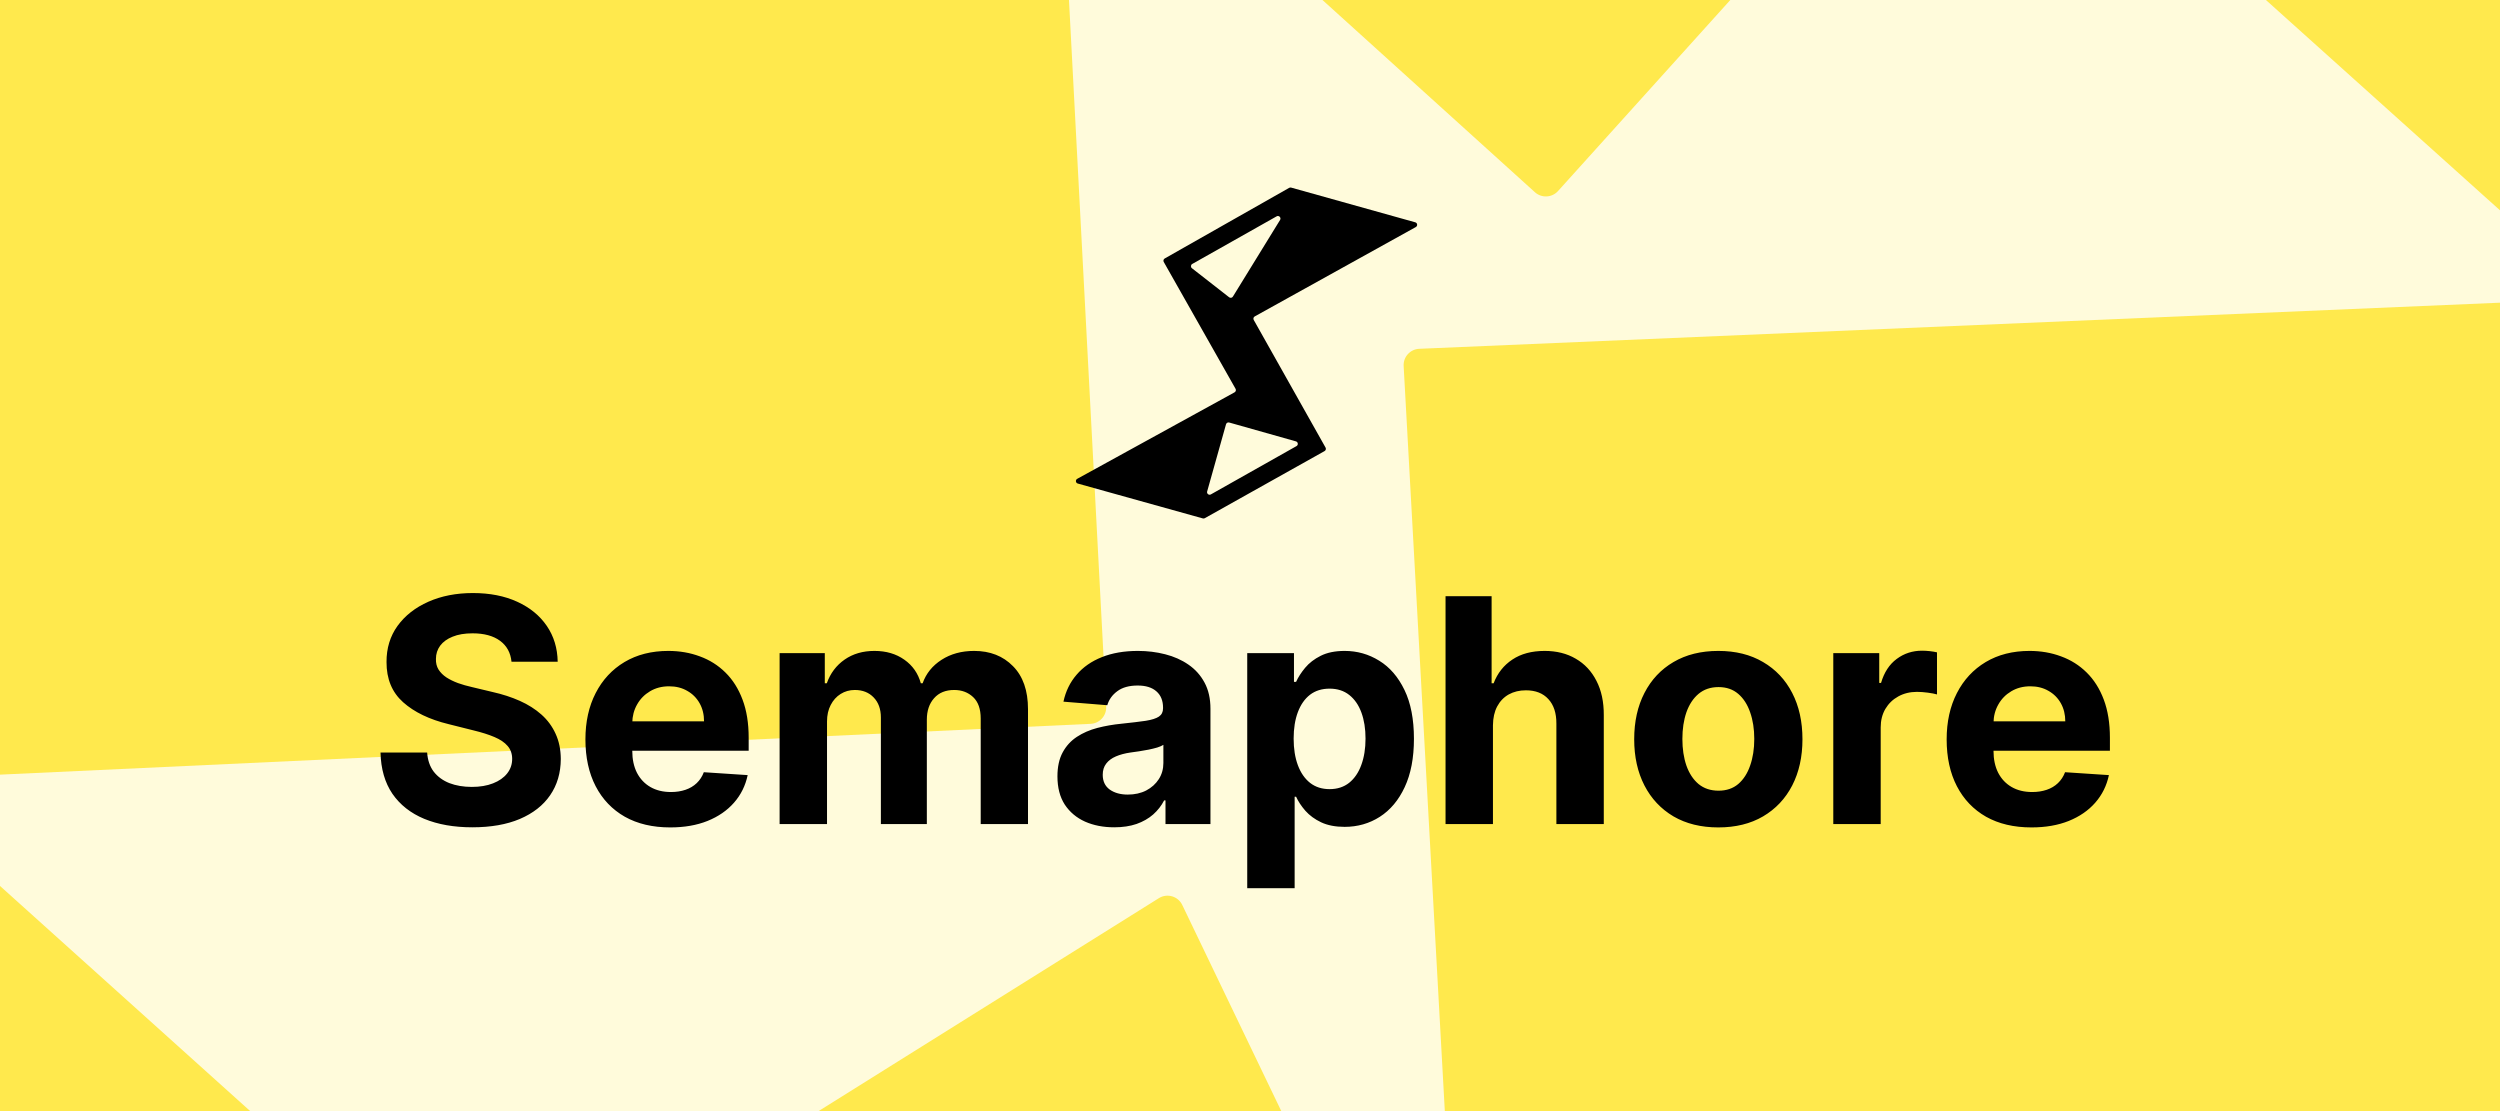 <svg width="360" height="160" viewBox="0 0 360 160" fill="none" xmlns="http://www.w3.org/2000/svg">
<rect x="0" y="0" width="360" height="160" fill="#808080" stroke="none"/>
<g clip-path="url(#clip0_51_2206)">
<rect width="360" height="160" fill="#FFE94D"/>
<path fill-rule="evenodd" clip-rule="evenodd" d="M207.259 188.243L76.62 195.59C75.994 195.626 75.379 195.409 74.913 194.99L-12.671 116.173C-14.235 114.766 -13.308 112.169 -11.206 112.071L157.047 104.232C158.352 104.171 159.358 103.061 159.289 101.756L152.25 -31.964C152.182 -33.265 153.182 -34.374 154.482 -34.44L279.861 -40.798C280.482 -40.83 281.091 -40.614 281.554 -40.198L369.838 39.126C371.408 40.536 370.473 43.14 368.365 43.23L204.376 50.227C203.065 50.283 202.053 51.399 202.125 52.709L209.478 185.763C209.55 187.06 208.557 188.17 207.259 188.243ZM186.932 172.573L98.494 177.332C96.066 177.463 95.058 174.275 97.119 172.985L166.873 129.338C168.063 128.593 169.636 129.048 170.244 130.314L188.928 169.203C189.655 170.716 188.609 172.483 186.932 172.573ZM265.193 -23.785L175.464 -18.956C173.374 -18.844 172.459 -16.264 174.011 -14.859L221.027 27.68C221.992 28.553 223.484 28.477 224.355 27.51L267.068 -19.857C268.474 -21.416 267.29 -23.898 265.193 -23.785Z" fill="white" fill-opacity="0.8"/>
<path fill-rule="evenodd" clip-rule="evenodd" d="M167.721 37.219L185.644 27.048C185.73 27 185.832 26.987 185.927 27.014L203.798 32.013C204.117 32.103 204.168 32.534 203.878 32.695L180.681 45.565C180.501 45.665 180.437 45.892 180.537 46.071L190.88 64.451C190.981 64.629 190.917 64.856 190.738 64.956L173.488 74.62C173.403 74.668 173.302 74.68 173.208 74.653L155.202 69.631C154.882 69.542 154.832 69.109 155.123 68.949L177.777 56.496C177.958 56.396 178.023 56.168 177.921 55.988L167.581 37.724C167.48 37.546 167.543 37.32 167.721 37.219ZM171.685 38.009L183.833 31.154C184.167 30.966 184.532 31.346 184.331 31.672L177.539 42.709C177.423 42.897 177.169 42.943 176.995 42.807L171.639 38.625C171.43 38.462 171.455 38.139 171.685 38.009ZM174.369 71.193L186.695 64.238C186.982 64.076 186.93 63.648 186.613 63.558L177.004 60.842C176.806 60.786 176.601 60.901 176.546 61.099L173.83 70.77C173.74 71.088 174.081 71.356 174.369 71.193Z" fill="black"/>
<path d="M73.656 95.287C73.528 93.994 72.978 92.99 72.006 92.274C71.033 91.558 69.714 91.2 68.047 91.2C66.915 91.2 65.959 91.36 65.179 91.681C64.399 91.991 63.801 92.423 63.384 92.979C62.978 93.534 62.775 94.165 62.775 94.87C62.754 95.457 62.877 95.97 63.144 96.408C63.422 96.846 63.801 97.226 64.282 97.546C64.762 97.856 65.318 98.128 65.948 98.363C66.579 98.588 67.252 98.78 67.967 98.94L70.916 99.645C72.347 99.966 73.662 100.393 74.858 100.927C76.055 101.462 77.091 102.119 77.967 102.898C78.843 103.678 79.521 104.597 80.002 105.655C80.493 106.712 80.745 107.925 80.755 109.292C80.745 111.301 80.232 113.042 79.217 114.517C78.213 115.98 76.76 117.118 74.858 117.93C72.967 118.731 70.686 119.132 68.015 119.132C65.366 119.132 63.058 118.726 61.093 117.914C59.138 117.102 57.61 115.9 56.51 114.308C55.42 112.706 54.848 110.724 54.795 108.363H61.509C61.584 109.463 61.899 110.382 62.455 111.119C63.021 111.846 63.774 112.396 64.714 112.77C65.665 113.133 66.739 113.315 67.935 113.315C69.111 113.315 70.131 113.144 70.996 112.802C71.872 112.46 72.55 111.985 73.031 111.376C73.512 110.767 73.752 110.067 73.752 109.276C73.752 108.539 73.533 107.92 73.095 107.417C72.668 106.915 72.038 106.488 71.204 106.135C70.382 105.783 69.372 105.462 68.176 105.174L64.602 104.277C61.835 103.604 59.65 102.551 58.048 101.12C56.445 99.688 55.65 97.76 55.66 95.335C55.65 93.347 56.178 91.612 57.247 90.126C58.326 88.641 59.805 87.482 61.685 86.649C63.566 85.816 65.703 85.399 68.096 85.399C70.531 85.399 72.657 85.816 74.474 86.649C76.3 87.482 77.721 88.641 78.736 90.126C79.751 91.612 80.275 93.332 80.307 95.287H73.656ZM96.512 119.148C93.98 119.148 91.8 118.635 89.974 117.609C88.157 116.573 86.758 115.109 85.775 113.218C84.792 111.317 84.301 109.068 84.301 106.472C84.301 103.94 84.792 101.718 85.775 99.806C86.758 97.893 88.141 96.403 89.926 95.335C91.72 94.266 93.825 93.732 96.239 93.732C97.863 93.732 99.375 93.994 100.774 94.517C102.185 95.03 103.413 95.805 104.46 96.841C105.518 97.877 106.34 99.181 106.928 100.751C107.516 102.311 107.809 104.138 107.809 106.232V108.107H87.025V103.876H101.383C101.383 102.893 101.17 102.022 100.742 101.264C100.315 100.505 99.722 99.912 98.964 99.485C98.216 99.047 97.345 98.828 96.352 98.828C95.315 98.828 94.397 99.068 93.595 99.549C92.805 100.019 92.185 100.655 91.736 101.456C91.288 102.247 91.058 103.128 91.047 104.1V108.123C91.047 109.34 91.272 110.393 91.72 111.279C92.18 112.166 92.826 112.85 93.659 113.331C94.493 113.811 95.481 114.052 96.624 114.052C97.382 114.052 98.077 113.945 98.707 113.731C99.338 113.518 99.877 113.197 100.326 112.77C100.774 112.342 101.116 111.819 101.351 111.199L107.665 111.616C107.345 113.133 106.688 114.458 105.694 115.59C104.711 116.712 103.44 117.588 101.88 118.218C100.331 118.838 98.542 119.148 96.512 119.148ZM112.264 118.667V94.053H118.771V98.395H119.059C119.572 96.953 120.426 95.815 121.623 94.982C122.82 94.149 124.251 93.732 125.918 93.732C127.606 93.732 129.043 94.154 130.228 94.998C131.414 95.831 132.205 96.964 132.6 98.395H132.856C133.359 96.985 134.267 95.858 135.581 95.014C136.905 94.159 138.471 93.732 140.276 93.732C142.573 93.732 144.437 94.464 145.869 95.927C147.311 97.38 148.032 99.442 148.032 102.113V118.667H141.222V103.459C141.222 102.092 140.858 101.066 140.132 100.382C139.405 99.699 138.497 99.357 137.408 99.357C136.168 99.357 135.201 99.752 134.507 100.543C133.813 101.323 133.465 102.354 133.465 103.636V118.667H126.847V103.315C126.847 102.108 126.5 101.146 125.806 100.431C125.122 99.715 124.219 99.357 123.097 99.357C122.339 99.357 121.655 99.549 121.046 99.934C120.448 100.308 119.972 100.837 119.62 101.52C119.267 102.193 119.091 102.984 119.091 103.892V118.667H112.264ZM160.444 119.132C158.873 119.132 157.474 118.859 156.245 118.314C155.016 117.759 154.044 116.942 153.328 115.863C152.623 114.773 152.271 113.416 152.271 111.792C152.271 110.425 152.522 109.276 153.024 108.347C153.526 107.417 154.21 106.67 155.075 106.103C155.94 105.537 156.923 105.11 158.024 104.821C159.135 104.533 160.299 104.33 161.517 104.212C162.949 104.063 164.103 103.924 164.979 103.796C165.855 103.657 166.49 103.454 166.886 103.187C167.281 102.92 167.478 102.524 167.478 102.001V101.905C167.478 100.89 167.158 100.105 166.517 99.549C165.887 98.994 164.989 98.716 163.825 98.716C162.596 98.716 161.619 98.988 160.892 99.533C160.166 100.067 159.685 100.74 159.45 101.552L153.136 101.04C153.457 99.544 154.087 98.251 155.027 97.162C155.967 96.061 157.18 95.217 158.665 94.629C160.16 94.031 161.891 93.732 163.857 93.732C165.224 93.732 166.533 93.892 167.783 94.213C169.044 94.533 170.16 95.03 171.132 95.703C172.115 96.376 172.89 97.242 173.456 98.299C174.022 99.346 174.305 100.601 174.305 102.065V118.667H167.831V115.254H167.639C167.243 116.023 166.715 116.701 166.052 117.289C165.39 117.866 164.594 118.32 163.665 118.651C162.735 118.971 161.661 119.132 160.444 119.132ZM162.399 114.42C163.403 114.42 164.29 114.223 165.059 113.827C165.828 113.421 166.432 112.877 166.87 112.193C167.308 111.509 167.527 110.735 167.527 109.869V107.257C167.313 107.396 167.019 107.524 166.645 107.642C166.282 107.749 165.871 107.85 165.411 107.946C164.952 108.032 164.492 108.112 164.033 108.187C163.574 108.251 163.157 108.31 162.783 108.363C161.982 108.48 161.282 108.667 160.684 108.924C160.086 109.18 159.621 109.527 159.29 109.965C158.959 110.393 158.793 110.927 158.793 111.568C158.793 112.497 159.129 113.208 159.803 113.699C160.486 114.18 161.352 114.42 162.399 114.42ZM179.601 127.897V94.053H186.332V98.187H186.636C186.935 97.525 187.368 96.852 187.934 96.168C188.511 95.474 189.259 94.897 190.178 94.437C191.107 93.967 192.261 93.732 193.639 93.732C195.434 93.732 197.09 94.202 198.607 95.142C200.124 96.072 201.337 97.477 202.245 99.357C203.153 101.226 203.607 103.571 203.607 106.392C203.607 109.137 203.163 111.456 202.277 113.347C201.401 115.227 200.204 116.653 198.687 117.625C197.181 118.587 195.493 119.068 193.623 119.068C192.299 119.068 191.171 118.849 190.242 118.411C189.323 117.973 188.57 117.422 187.982 116.76C187.395 116.087 186.946 115.409 186.636 114.725H186.428V127.897H179.601ZM186.284 106.36C186.284 107.823 186.487 109.1 186.893 110.19C187.299 111.279 187.886 112.129 188.655 112.738C189.425 113.336 190.359 113.635 191.46 113.635C192.571 113.635 193.511 113.331 194.28 112.722C195.049 112.102 195.632 111.247 196.027 110.158C196.433 109.057 196.636 107.791 196.636 106.36C196.636 104.939 196.438 103.689 196.043 102.61C195.648 101.531 195.065 100.687 194.296 100.078C193.527 99.469 192.582 99.165 191.46 99.165C190.349 99.165 189.409 99.458 188.639 100.046C187.881 100.634 187.299 101.467 186.893 102.546C186.487 103.625 186.284 104.896 186.284 106.36ZM214.985 104.437V118.667H208.158V85.848H214.792V98.395H215.081C215.636 96.942 216.534 95.805 217.773 94.982C219.012 94.149 220.567 93.732 222.436 93.732C224.145 93.732 225.636 94.106 226.907 94.854C228.189 95.591 229.183 96.654 229.888 98.043C230.604 99.421 230.956 101.072 230.945 102.995V118.667H224.119V104.212C224.129 102.695 223.745 101.515 222.965 100.671C222.196 99.827 221.117 99.405 219.728 99.405C218.798 99.405 217.976 99.603 217.26 99.998C216.555 100.393 215.999 100.97 215.593 101.729C215.198 102.476 214.995 103.379 214.985 104.437ZM247.439 119.148C244.95 119.148 242.797 118.619 240.981 117.561C239.176 116.493 237.781 115.008 236.799 113.106C235.816 111.194 235.324 108.977 235.324 106.456C235.324 103.913 235.816 101.691 236.799 99.79C237.781 97.877 239.176 96.392 240.981 95.335C242.797 94.266 244.95 93.732 247.439 93.732C249.928 93.732 252.076 94.266 253.881 95.335C255.697 96.392 257.097 97.877 258.08 99.79C259.063 101.691 259.554 103.913 259.554 106.456C259.554 108.977 259.063 111.194 258.08 113.106C257.097 115.008 255.697 116.493 253.881 117.561C252.076 118.619 249.928 119.148 247.439 119.148ZM247.471 113.859C248.604 113.859 249.549 113.539 250.308 112.898C251.066 112.246 251.638 111.36 252.022 110.238C252.418 109.116 252.615 107.839 252.615 106.408C252.615 104.976 252.418 103.7 252.022 102.578C251.638 101.456 251.066 100.569 250.308 99.918C249.549 99.266 248.604 98.94 247.471 98.94C246.328 98.94 245.367 99.266 244.587 99.918C243.817 100.569 243.235 101.456 242.84 102.578C242.455 103.7 242.263 104.976 242.263 106.408C242.263 107.839 242.455 109.116 242.84 110.238C243.235 111.36 243.817 112.246 244.587 112.898C245.367 113.539 246.328 113.859 247.471 113.859ZM263.993 118.667V94.053H270.611V98.347H270.868C271.316 96.82 272.07 95.666 273.127 94.886C274.185 94.095 275.403 93.7 276.781 93.7C277.123 93.7 277.491 93.721 277.887 93.764C278.282 93.807 278.629 93.866 278.928 93.94V99.998C278.608 99.902 278.164 99.816 277.598 99.742C277.032 99.667 276.514 99.629 276.044 99.629C275.04 99.629 274.142 99.848 273.352 100.286C272.572 100.714 271.952 101.312 271.493 102.081C271.044 102.85 270.82 103.737 270.82 104.741V118.667H263.993ZM292.529 119.148C289.997 119.148 287.818 118.635 285.991 117.609C284.175 116.573 282.776 115.109 281.793 113.218C280.81 111.317 280.318 109.068 280.318 106.472C280.318 103.94 280.81 101.718 281.793 99.806C282.776 97.893 284.159 96.403 285.943 95.335C287.738 94.266 289.843 93.732 292.257 93.732C293.881 93.732 295.393 93.994 296.792 94.517C298.202 95.03 299.431 95.805 300.478 96.841C301.535 97.877 302.358 99.181 302.946 100.751C303.533 102.311 303.827 104.138 303.827 106.232V108.107H283.043V103.876H297.401C297.401 102.893 297.187 102.022 296.76 101.264C296.333 100.505 295.74 99.912 294.981 99.485C294.233 99.047 293.363 98.828 292.369 98.828C291.333 98.828 290.414 99.068 289.613 99.549C288.822 100.019 288.203 100.655 287.754 101.456C287.305 102.247 287.076 103.128 287.065 104.1V108.123C287.065 109.34 287.289 110.393 287.738 111.279C288.197 112.166 288.844 112.85 289.677 113.331C290.51 113.811 291.499 114.052 292.642 114.052C293.4 114.052 294.095 113.945 294.725 113.731C295.355 113.518 295.895 113.197 296.343 112.77C296.792 112.342 297.134 111.819 297.369 111.199L303.683 111.616C303.362 113.133 302.705 114.458 301.712 115.59C300.729 116.712 299.458 117.588 297.898 118.218C296.349 118.838 294.559 119.148 292.529 119.148Z" fill="black"/>
</g>
<defs>
<clipPath id="clip0_51_2206">
<rect width="360" height="160" fill="white"/>
</clipPath>
</defs>
</svg>
